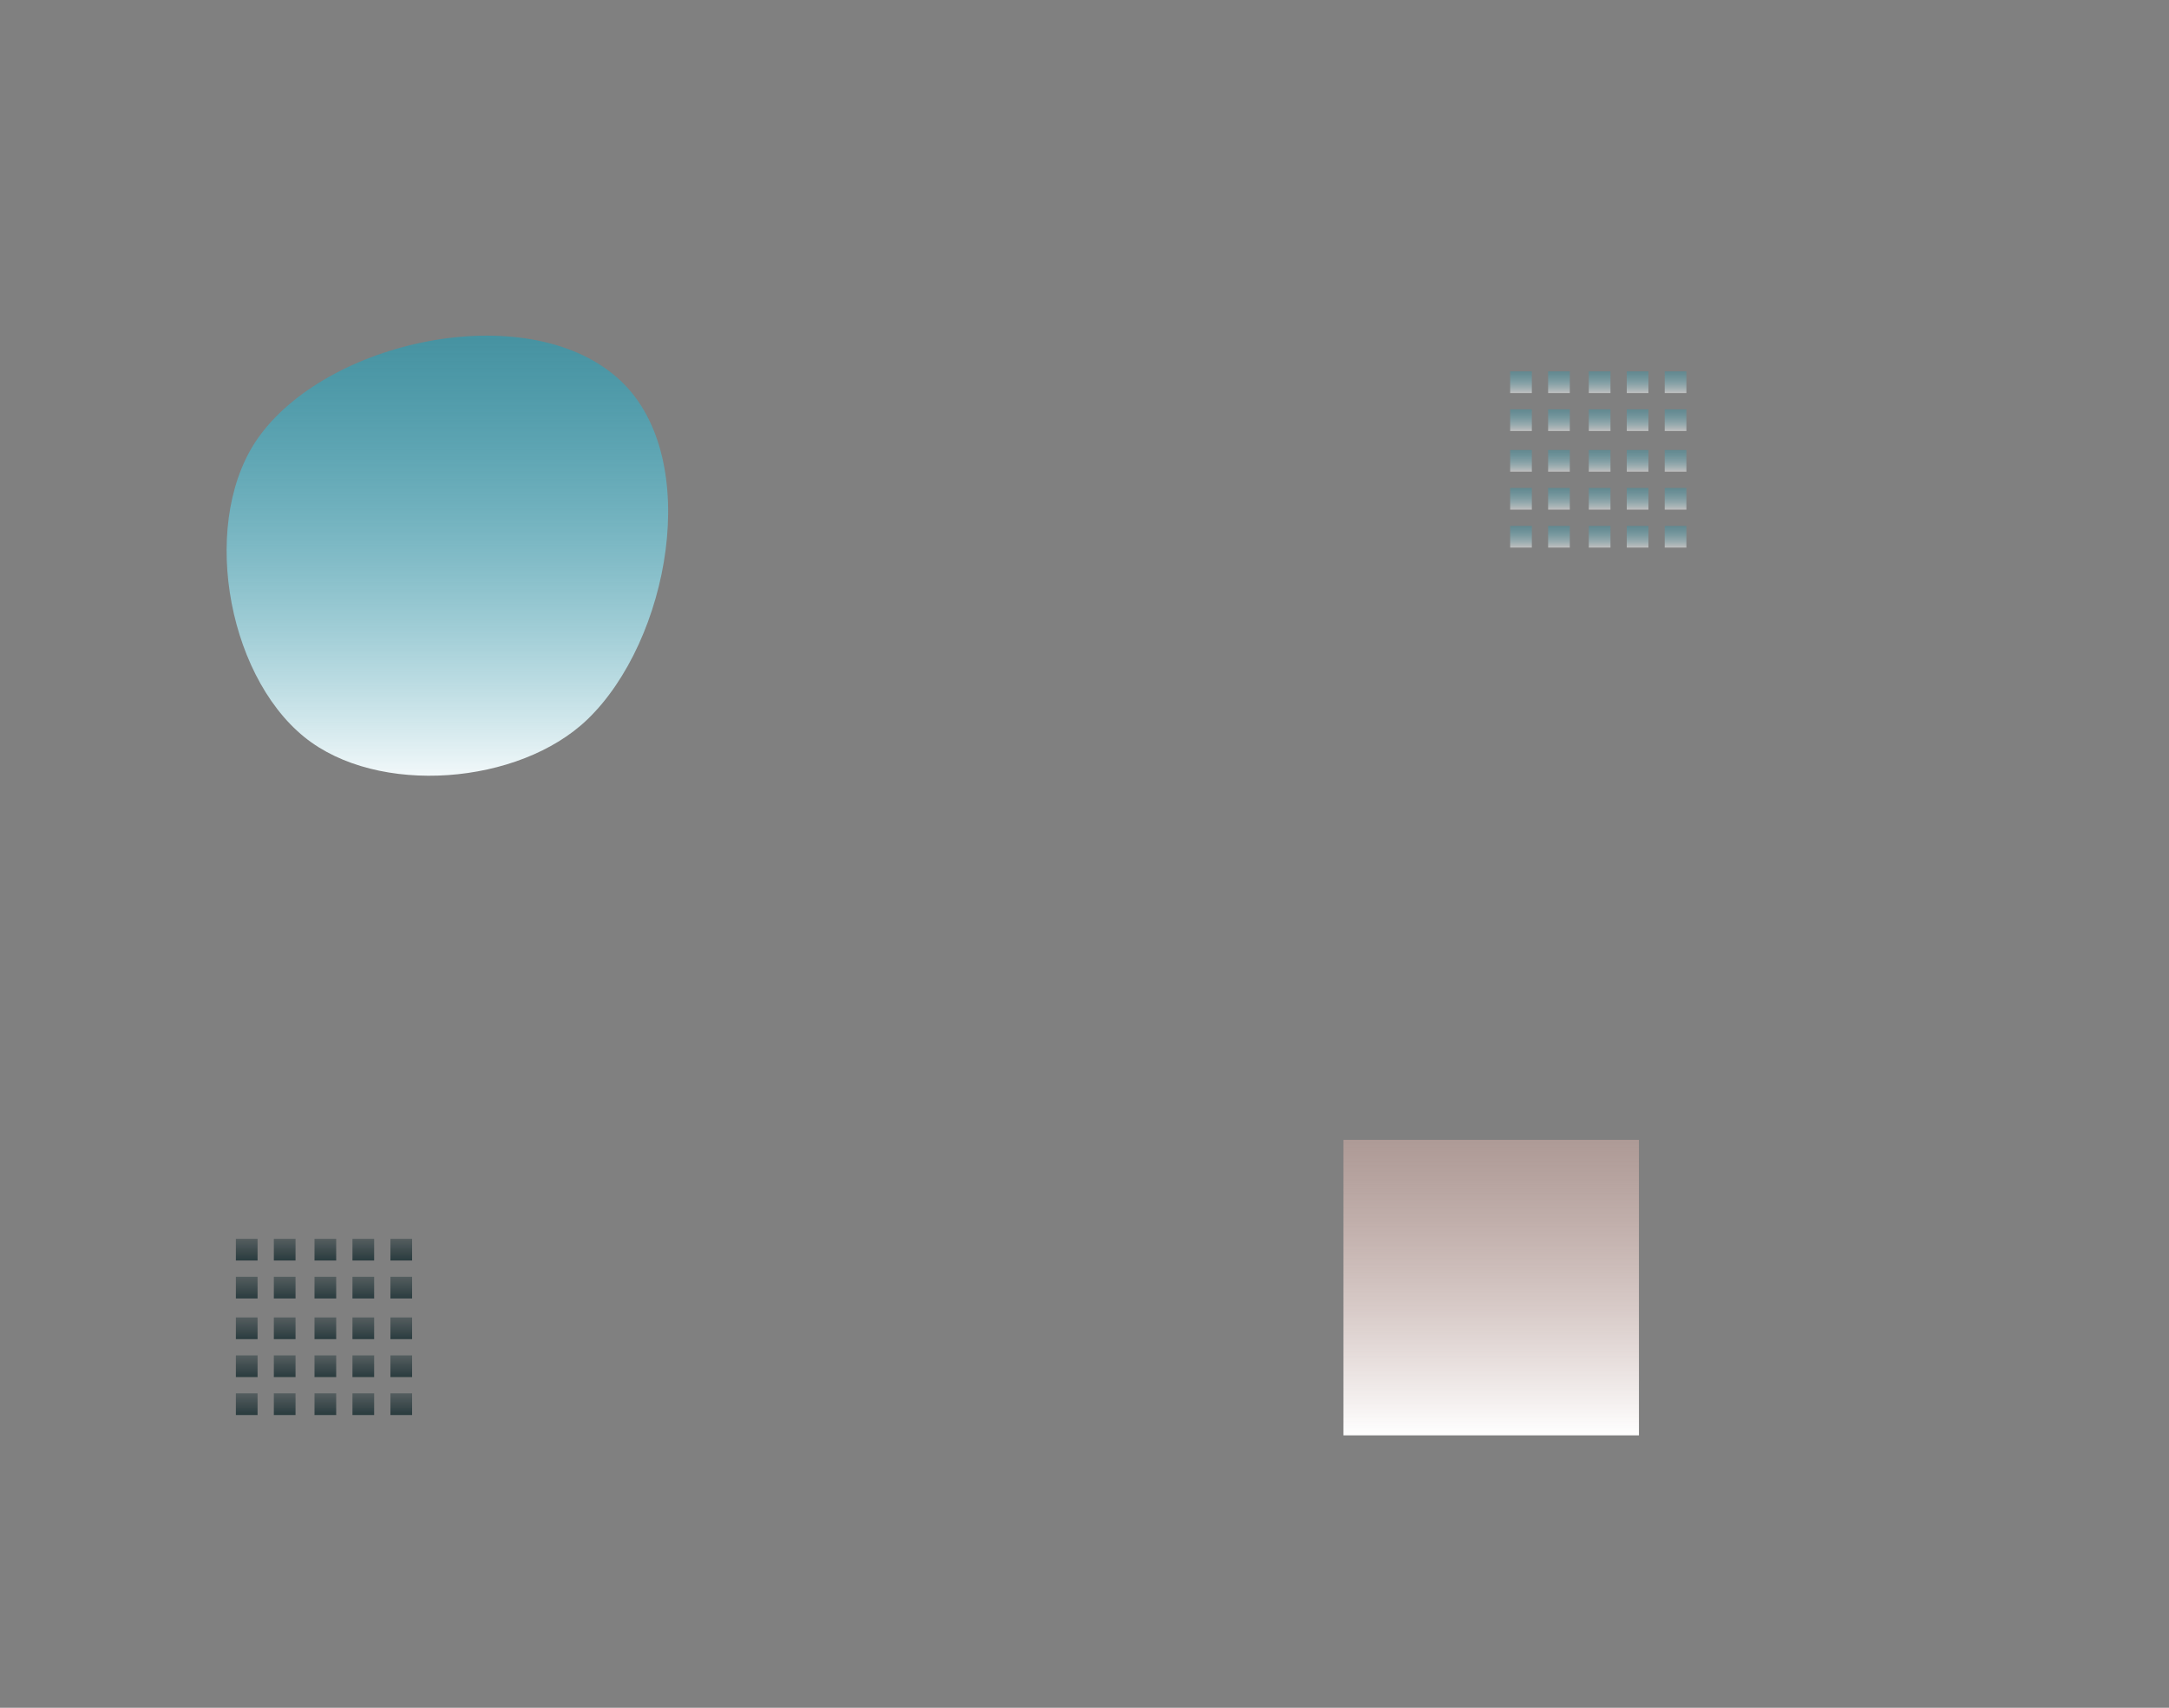 <svg viewBox="0 0 800 630" xmlns="http://www.w3.org/2000/svg" xmlns:xlink="http://www.w3.org/1999/xlink">
	<rect x="0" y="0" width="800" height="630" fill="#808080" stroke="none"/>
	<defs>
		<g id="gradients">
			<linearGradient spreadMethod="pad" id="owb_top_shape_1_gradient" x1="0%" y1="0%" x2="0%" y2="100%">
				<stop offset="0%" style="stop-opacity:.5" stop-color="#0AA2C0" id="owb_top_shape_1_gradient_stop_1">
					<animate attributeName="stop-color" values="#0AA2C0;#FFFFFF;#0AA2C0" dur="30s" repeatCount="indefinite"/>
				</stop>
				<stop offset="100%" style="stop-opacity:1" stop-color="#FFFFFF" id="owb_top_shape_1_gradient_stop_2">
					<animate attributeName="stop-color" values="#FFFFFF;#dbb4ac;#FFFFFF" dur="30s" repeatCount="indefinite"/>
				</stop>
			</linearGradient>
			<linearGradient spreadMethod="pad" id="owb_top_shape_2_gradient" x1="0%" y1="0%" x2="0%" y2="100%">
				<stop offset="0%" style="stop-opacity:.5" stop-color="#dbb4ac" id="owb_top_shape_2_gradient_stop_1">
					<animate attributeName="stop-color" values="#dbb4ac;#0AA2C0;#dbb4ac" dur="30s" repeatCount="indefinite"/>
				</stop>
				<stop offset="100%" style="stop-opacity:1" stop-color="#FFFFFF" id="owb_top_shape_2_gradient_stop_2">
					<animate attributeName="stop-color" values="#FFFFFF;#0AA2C0;#FFFFFF" dur="30s" repeatCount="indefinite"/>
				</stop>
			</linearGradient>
			<linearGradient spreadMethod="pad" id="owb_top_squares_1_gradient" x1="0%" y1="0%" x2="0%" y2="100%">
				<stop offset="0%" style="stop-opacity:.5;" stop-color="#0AA2C0" id="owb_top_squares_1_gradient_stop_1">
					<animate attributeName="stop-color" values="#0AA2C0;#f0f4f5;#142a2e;#0AA2C0" dur="30s" repeatCount="indefinite"/>
				</stop>
				<stop offset="100%" style="stop-opacity:1;" stop-color="#FFFFFF" id="owb_top_squares_1_gradient_stop_2">
					<animate attributeName="stop-color" values="#FFFFFF;#142a2e;#f0f4f5;#FFFFFF" dur="30s" repeatCount="indefinite"/>
				</stop>
			</linearGradient>
			<linearGradient spreadMethod="pad" id="owb_top_squares_2_gradient" x1="0%" y1="0%" x2="0%" y2="100%">
				<stop offset="0%" style="stop-opacity:.5;" stop-color="#142a2e" id="owb_top_squares_2_gradient_stop_1">
					<animate attributeName="stop-color" values="#142a2e;#0AA2C0;#142a2e;" dur="30s" repeatCount="indefinite"/>
				</stop>
				<stop offset="100%" style="stop-opacity:1;" stop-color="#142a2e" id="owb_top_squares_2_gradient_stop_2">
					<animate attributeName="stop-color" values="#142a2e;#0AA2C0;#142a2e;" dur="30s" repeatCount="indefinite"/>
				</stop>
			</linearGradient>
		</g>
		<g id="paths">
			<path id="owb_top_shape_oval" fill="url(#owb_top_shape_1_gradient)" d="M 378.1,121.2 C 408.4,150 417.2,197.9 411,245.8 404.8,293.7 383.5,341.7 353.4,370.7 303.2,419.1 198.7,427.7 144.5,383.8 86.18,336.5 67.13,221.3 111.9,161 138.6,125 188.9,99.62 240.7,90.92 292.4,82.24 345.6,90.32 378.1,121.2 Z">
				<animateTransform attributeName="transform" attributeType="XML" type="rotate" dur="25s" values="0;10;-10;10;0" repeatCount="indefinite" calcMode="spline" keySplines=".445 .05 .55 .95;.445 .05 .55 .95;.445 .05 .55 .95;.445 .05 .55 .95"/>
				<animate attributeName="d" dur="30s" repeatCount="indefinite" 
				values="
				M 378.1,121.2 C 408.4,150 417.2,197.9 411,245.8 404.8,293.7 383.5,341.7 353.4,370.7 303.2,419.1 198.7,427.7 144.5,383.8 86.18,336.5 67.13,221.3 111.9,161 138.6,125 188.9,99.62 240.7,90.92 292.4,82.24 345.6,90.32 378.1,121.2 Z;
				M 418.1,159.8 C 460.9,222.9 497,321.5 452.4,383.4 417.2,432.4 371.2,405.6 271.3,420.3 137.2,440 90.45,500.6 42.16,442.8 -9.572,381 86.33,289.1 117.7,215.5 144.3,153.4 145.7,54.21 212.7,36.25 290.3,15.36 373.9,94.6 418.1,159.8 Z;
				M 451.5,185.8 C 441.5,266.2 339.6,305 272.3,350.2 207.7,393.6 226.7,444.7 182.6,447.9 132.8,451.4 83.97,399.9 66.37,353.1 34.6,268.4 41.16,141.8 112,85.44 186.1,26.33 313.8,54.1 396,101.4 425.2,118.2 455.6,152.4 451.5,185.8 Z;
				M 368.1,46.42 C 461,96.69 473.7,266.2 422.3,358.4 379.1,436 259.6,484.8 175,457.5 107.5,435.7 12.65,329.8 60.93,277.7 95.18,240.8 154,379.3 194.2,348.9 250.7,306 116,204.1 148.4,140.9 184.8,70.02 298,8.455 368.1,46.42 Z;
				M 378.1,121.2 C 408.4,150 417.2,197.9 411,245.8 404.8,293.7 383.5,341.7 353.4,370.7 303.2,419.1 198.7,427.7 144.5,383.8 86.18,336.5 67.13,221.3 111.9,161 138.6,125 188.9,99.62 240.7,90.92 292.4,82.24 345.6,90.32 378.1,121.2 Z"/>
			</path>
			<polygon id="owb_top_shape_polygon" fill="url(#owb_top_shape_2_gradient)" points="41 41 150.363 41 259 41 259 150 259 259 150 259 41 259 41 150.363">
				<animateTransform attributeName="transform" attributeType="XML" type="rotate" dur="15s" values="0;-20;0" repeatCount="indefinite" calcMode="spline" keySplines=".445 .05 .55 .95;.445 .05 .55 .95"/>
				<animate attributeName="points" dur="15s" repeatCount="indefinite" 
				values="
				41 41 150.363 41 259 41 259 150 259 259 150 259 41 259 41 150.363;
				72 79 150.5 0 226 79 300 150 226 223 150 300 72 223 0 150.5;
				26 92 150.5 16 271.5 92 271.5 150 271.5 210.5 150.5 283.5 26 210.5 26 150;
				88 114.5 150 0 210.5 114.5 257 207 300 300 150 300 0 300 45 207;
				26 92 150.5 16 271.5 92 271.5 150 271.5 210.5 150.5 283.5 26 210.5 26 150;
				72 79 150.5 0 226 79 300 150 226 223 150 300 72 223 0 150.5;
				41 41 150.363 41 259 41 259 150 259 259 150 259 41 259 41 150.363"/>
			</polygon>
			<g id="owb_top_squares_1" fill="url(#owb_top_squares_1_gradient)" opacity=".5">
				<animateTransform attributeName="transform" attributeType="XML" type="rotate" dur="30s" values="0;7;-2;3;0" repeatCount="indefinite" calcMode="spline"
				keySplines=".445 .05 .55 .95;.445 .05 .55 .95;.445 .05 .55 .95;.445 .05 .55 .95"/>
				<polygon points="122 114 122 122 114 122 114 114"/>
				<polygon points="108 114 108 122 100 122 100 114"/>
				<polygon points="94 114 94 122 86 122 86 114"/>
				<polygon points="79 114 79 122 71 122 71 114"/>
				<polygon points="65 114 65 122 57 122 57 114"/>
				<polygon points="122 100 122 108 114 108 114 100"/>
				<polygon points="108 100 108 108 100 108 100 100"/>
				<polygon points="94 100 94 108 86 108 86 100"/>
				<polygon points="79 100 79 108 71 108 71 100"/>
				<polygon points="65 100 65 108 57 108 57 100"/>
				<polygon points="122 86 122 94 114 94 114 86"/>
				<polygon points="108 86 108 94 100 94 100 86"/>
				<polygon points="94 86 94 94 86 94 86 86"/>
				<polygon points="79 86 79 94 71 94 71 86"/>
				<polygon points="65 86 65 94 57 94 57 86"/>
				<polygon points="122 71 122 79 114 79 114 71"/>
				<polygon points="108 71 108 79 100 79 100 71"/>
				<polygon points="94 71 94 79 86 79 86 71"/>
				<polygon points="79 71 79 79 71 79 71 71"/>
				<polygon points="65 71 65 79 57 79 57 71"/>
				<polygon points="122 57 122 65 114 65 114 57"/>
				<polygon points="108 57 108 65 100 65 100 57"/>
				<polygon points="94 57 94 65 86 65 86 57"/>
				<polygon points="79 57 79 65 71 65 71 57"/>
				<polygon points="65 57 65 65 57 65 57 57"/>
			</g>
			<g id="owb_top_squares_2" fill="url(#owb_top_squares_2_gradient)" opacity=".8">
				<animateTransform attributeName="transform" attributeType="XML" type="rotate" dur="30s" values="0;-8;3;-4;0" repeatCount="indefinite" calcMode="spline" keySplines=".445 .05 .55 .95;.445 .05 .55 .95;.445 .05 .55 .95;.445 .05 .55 .95"/>
				<polygon points="122 114 122 122 114 122 114 114"/>
				<polygon points="108 114 108 122 100 122 100 114"/>
				<polygon points="94 114 94 122 86 122 86 114"/>
				<polygon points="79 114 79 122 71 122 71 114"/>
				<polygon points="65 114 65 122 57 122 57 114"/>
				<polygon points="122 100 122 108 114 108 114 100"/>
				<polygon points="108 100 108 108 100 108 100 100"/>
				<polygon points="94 100 94 108 86 108 86 100"/>
				<polygon points="79 100 79 108 71 108 71 100"/>
				<polygon points="65 100 65 108 57 108 57 100"/>
				<polygon points="122 86 122 94 114 94 114 86"/>
				<polygon points="108 86 108 94 100 94 100 86"/>
				<polygon points="94 86 94 94 86 94 86 86"/>
				<polygon points="79 86 79 94 71 94 71 86"/>
				<polygon points="65 86 65 94 57 94 57 86"/>
				<polygon points="122 71 122 79 114 79 114 71"/>
				<polygon points="108 71 108 79 100 79 100 71"/>
				<polygon points="94 71 94 79 86 79 86 71"/>
				<polygon points="79 71 79 79 71 79 71 71"/>
				<polygon points="65 71 65 79 57 79 57 71"/>
				<polygon points="122 57 122 65 114 65 114 57"/>
				<polygon points="108 57 108 65 100 65 100 57"/>
				<polygon points="94 57 94 65 86 65 86 57"/>
				<polygon points="79 57 79 65 71 65 71 57"/>
				<polygon points="65 57 65 65 57 65 57 57"/>
			</g>
		</g>
	</defs>
	<use class="owb_shapes_intro" x="80" y="160" transform="matrix(.5,0,0,.5,0,0)" xlink:href="#owb_top_shape_oval"/>
	<use class="owb_shapes_intro" x="950" y="800" transform="matrix(.5,0,0,.5,0,0)"
		xlink:href="#owb_top_shape_polygon"/>
	<use x="500" y="80" xlink:href="#owb_top_squares_1"/>
	<use x="30" y="400" xlink:href="#owb_top_squares_2"/>
</svg>
